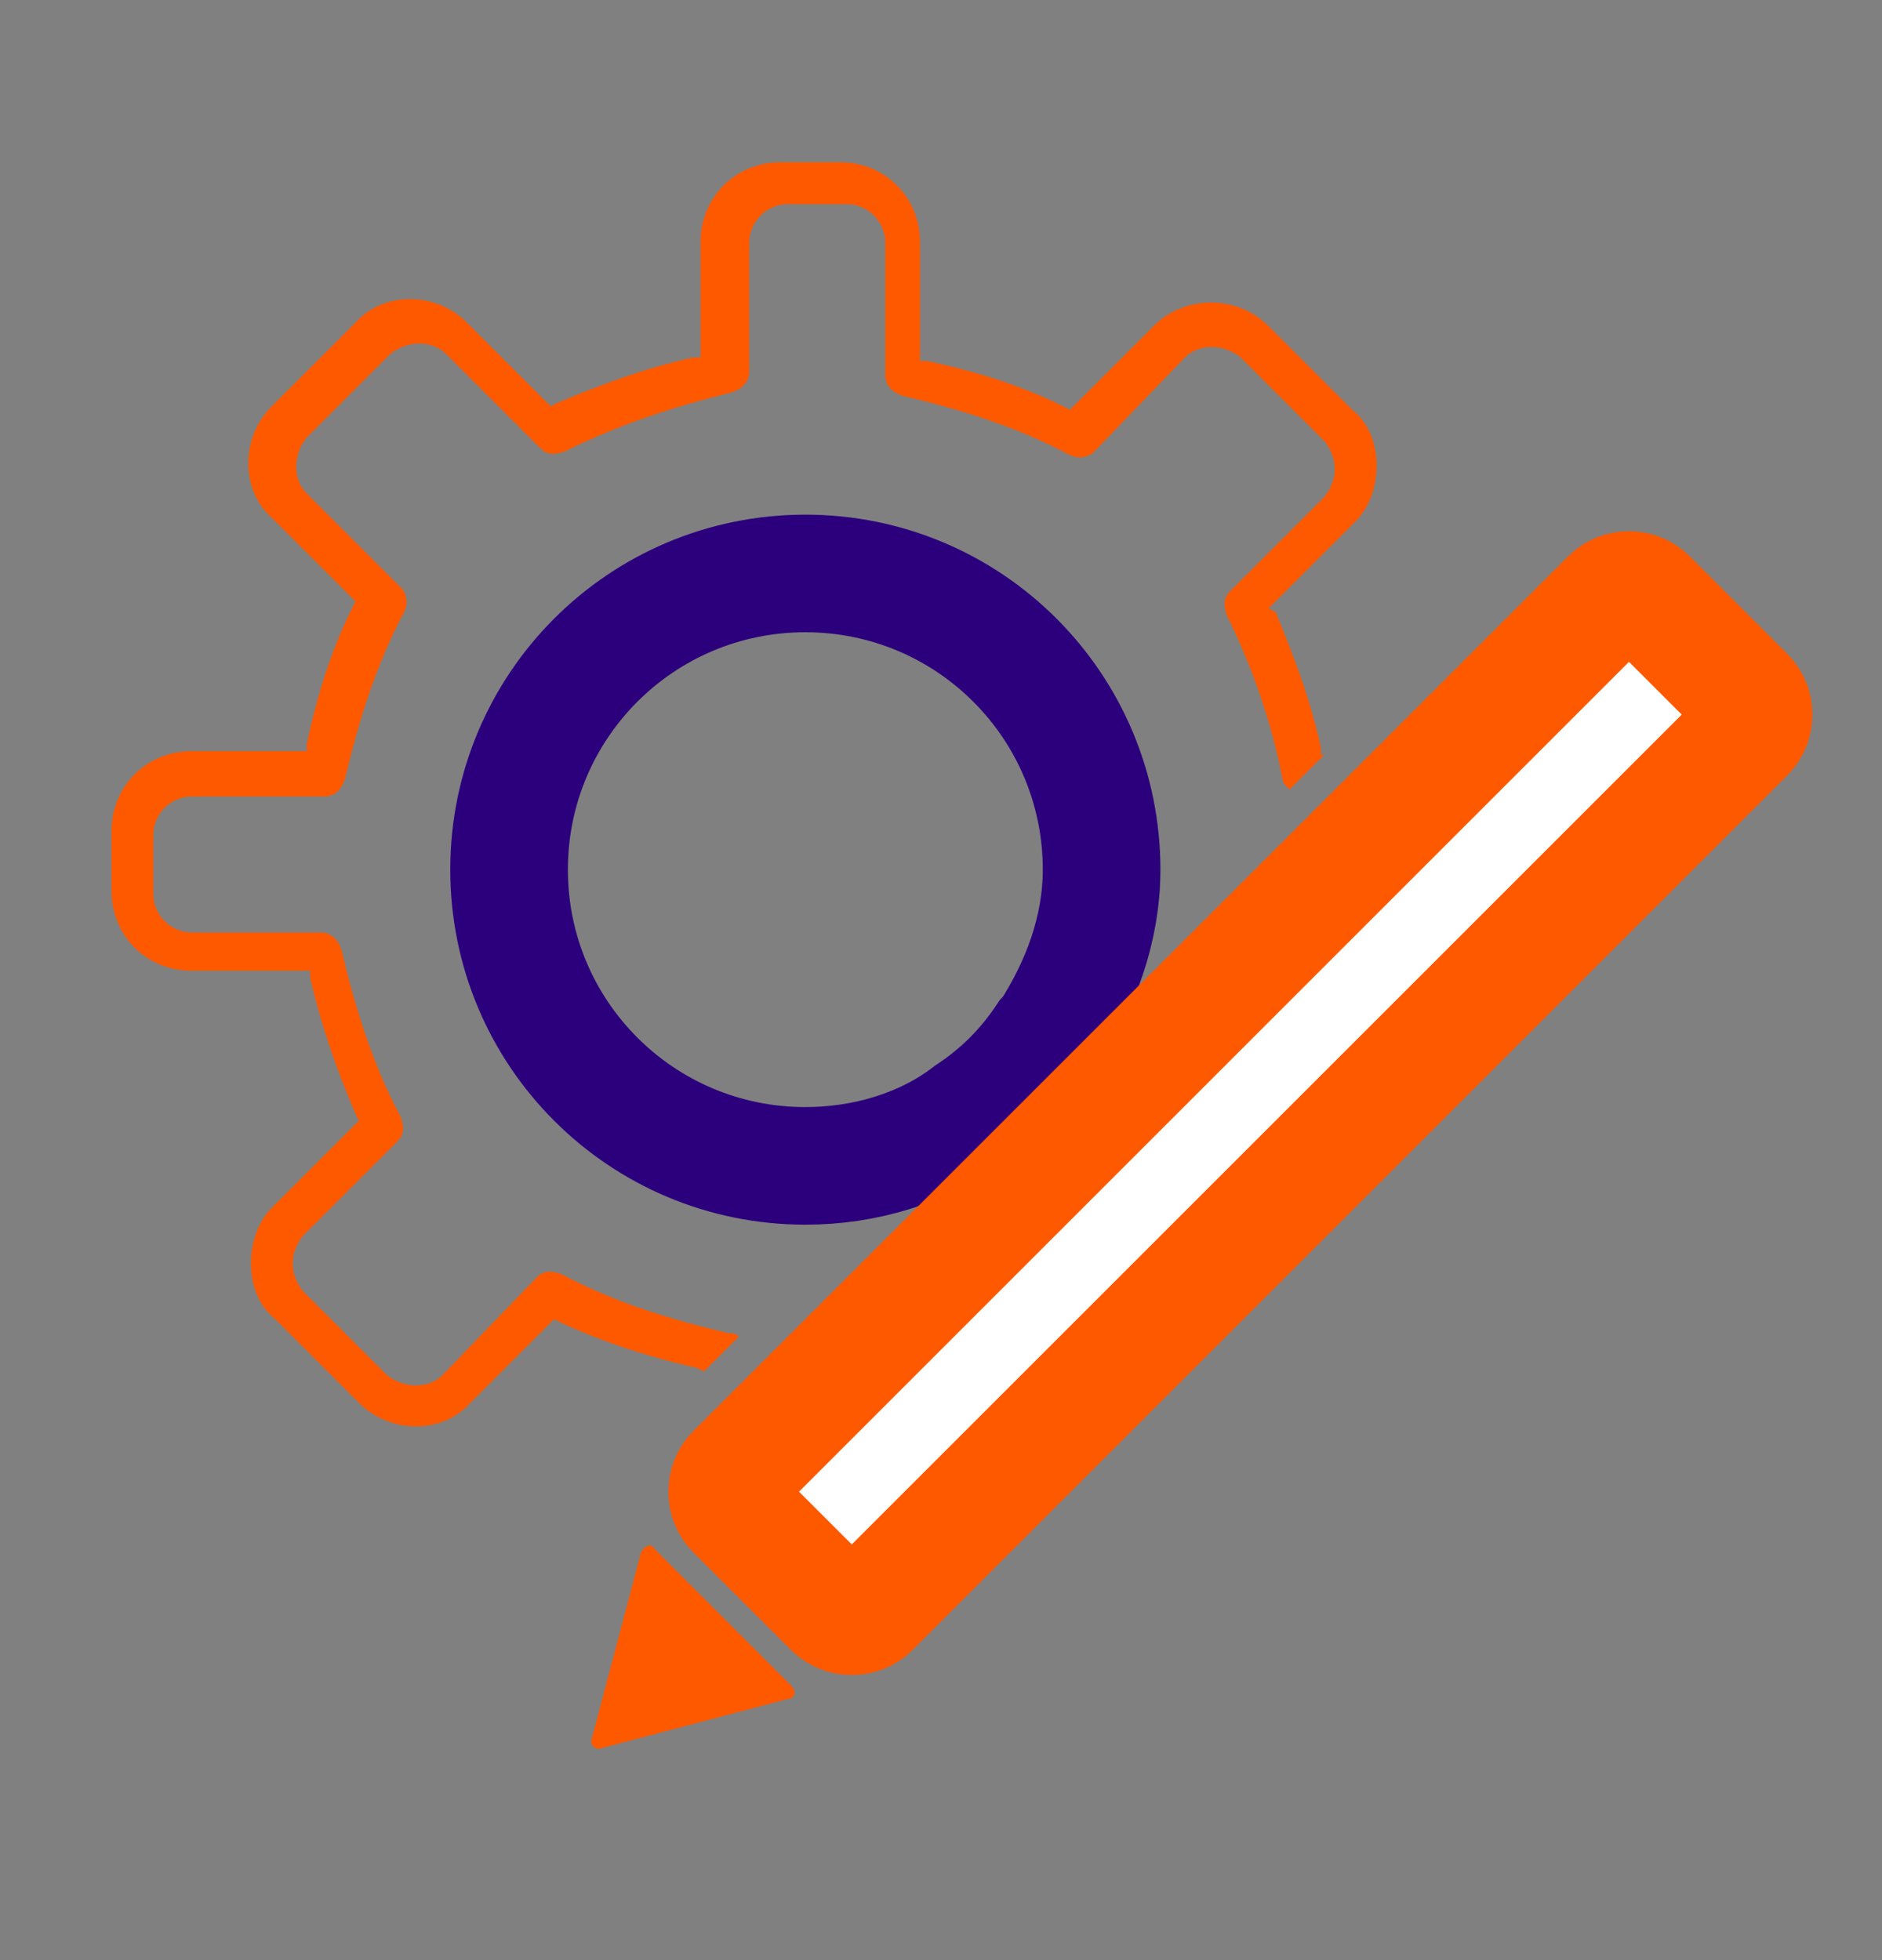 <svg width="24" height="25" viewBox="0 0 24 25" fill="none" xmlns="http://www.w3.org/2000/svg">
<rect x="0" y="0" width="24" height="25" fill="#808080" stroke="none"/>
<mask id="mask0_1115_5598" style="mask-type:luminance" maskUnits="userSpaceOnUse" x="0" y="0" width="24" height="25">
<path d="M0 0.205H24V24.205H0V0.205Z" fill="white"/>
</mask>
<g mask="url(#mask0_1115_5598)">
<path fill-rule="evenodd" clip-rule="evenodd" d="M16.355 9.937C16.355 9.981 16.4 10.026 16.444 10.07L16.889 9.626H16.844V9.537C16.711 8.915 16.488 8.337 16.266 7.804L16.177 7.759L17.288 6.648C17.466 6.47 17.555 6.204 17.555 5.937C17.555 5.67 17.466 5.404 17.244 5.226L16.177 4.159C15.777 3.759 15.111 3.759 14.711 4.159L13.644 5.226L13.555 5.181C13.022 4.915 12.444 4.737 11.822 4.604H11.733V3.093C11.733 2.515 11.289 2.07 10.711 2.07H9.955C9.377 2.07 8.933 2.515 8.933 3.093V4.559H8.844C8.222 4.693 7.644 4.915 7.111 5.137L7.022 5.181L5.955 4.115C5.555 3.715 4.889 3.715 4.533 4.115L3.466 5.181C3.066 5.581 3.066 6.248 3.466 6.604L4.533 7.67L4.489 7.759C4.222 8.293 4.044 8.87 3.911 9.493V9.581H2.444C1.866 9.581 1.422 10.026 1.422 10.604V11.359C1.422 11.937 1.866 12.381 2.444 12.381H3.955V12.47C4.089 13.048 4.266 13.582 4.533 14.204L4.577 14.293L3.466 15.404C3.289 15.581 3.2 15.848 3.2 16.115C3.2 16.381 3.289 16.648 3.511 16.826L4.577 17.892C4.977 18.293 5.644 18.293 6 17.892L7.066 16.826L7.155 16.87C7.733 17.137 8.311 17.315 8.889 17.448L8.977 17.492L9.422 17.048C9.377 17.004 9.333 17.004 9.289 17.004C8.533 16.826 7.822 16.604 7.155 16.248C7.022 16.204 6.933 16.204 6.844 16.293L5.644 17.537C5.466 17.715 5.155 17.715 4.933 17.537L3.866 16.47C3.689 16.248 3.689 15.982 3.866 15.759L5.066 14.559C5.155 14.47 5.155 14.381 5.111 14.248C4.755 13.582 4.533 12.87 4.355 12.115C4.311 11.981 4.222 11.893 4.089 11.893H2.444C2.177 11.893 1.955 11.67 1.955 11.404V10.648C1.955 10.381 2.177 10.159 2.444 10.159H4.133C4.266 10.159 4.355 10.07 4.4 9.937C4.577 9.181 4.8 8.47 5.155 7.804C5.2 7.715 5.2 7.581 5.111 7.493L3.911 6.293C3.733 6.115 3.733 5.804 3.911 5.581L4.977 4.515C5.2 4.337 5.511 4.337 5.689 4.515L6.889 5.715C6.977 5.804 7.066 5.804 7.2 5.759C7.911 5.404 8.622 5.181 9.333 5.004C9.466 4.959 9.555 4.87 9.555 4.737V3.093C9.555 2.826 9.777 2.604 10.044 2.604H10.8C11.066 2.604 11.289 2.826 11.289 3.093V4.781C11.289 4.915 11.377 5.004 11.511 5.048C12.266 5.226 12.977 5.448 13.644 5.804C13.733 5.848 13.866 5.848 13.955 5.759L15.111 4.559C15.289 4.381 15.6 4.381 15.822 4.559L16.889 5.626C17.066 5.848 17.066 6.115 16.889 6.337L15.689 7.537C15.6 7.626 15.6 7.715 15.644 7.848C15.955 8.47 16.222 9.226 16.355 9.937Z" fill="#FF5900"/>
<path fill-rule="evenodd" clip-rule="evenodd" d="M10.27 7.314C8.181 7.314 6.492 9.003 6.492 11.092C6.492 13.181 8.181 14.87 10.27 14.87C11.025 14.87 11.781 14.648 12.359 14.203C12.759 13.937 13.07 13.626 13.337 13.226L13.381 13.181C13.781 12.559 14.048 11.848 14.048 11.092C14.048 9.003 12.359 7.314 10.27 7.314Z" stroke="#2C007D" stroke-width="1.5"/>
<path fill-rule="evenodd" clip-rule="evenodd" d="M9.373 19.27L10.618 20.514C10.751 20.648 10.973 20.648 11.107 20.514L22.262 9.359C22.396 9.225 22.396 9.003 22.262 8.87L21.018 7.625C20.884 7.492 20.662 7.492 20.529 7.625L9.373 18.781C9.24 18.914 9.24 19.137 9.373 19.27Z" fill="white" stroke="#FF5900" stroke-width="1.5"/>
<path fill-rule="evenodd" clip-rule="evenodd" d="M10.04 21.671L7.684 22.293C7.595 22.337 7.506 22.248 7.551 22.159L8.173 19.804C8.218 19.715 8.306 19.671 8.351 19.759L10.084 21.493C10.173 21.582 10.129 21.671 10.04 21.671Z" fill="#FF5900"/>
</g>
</svg>
